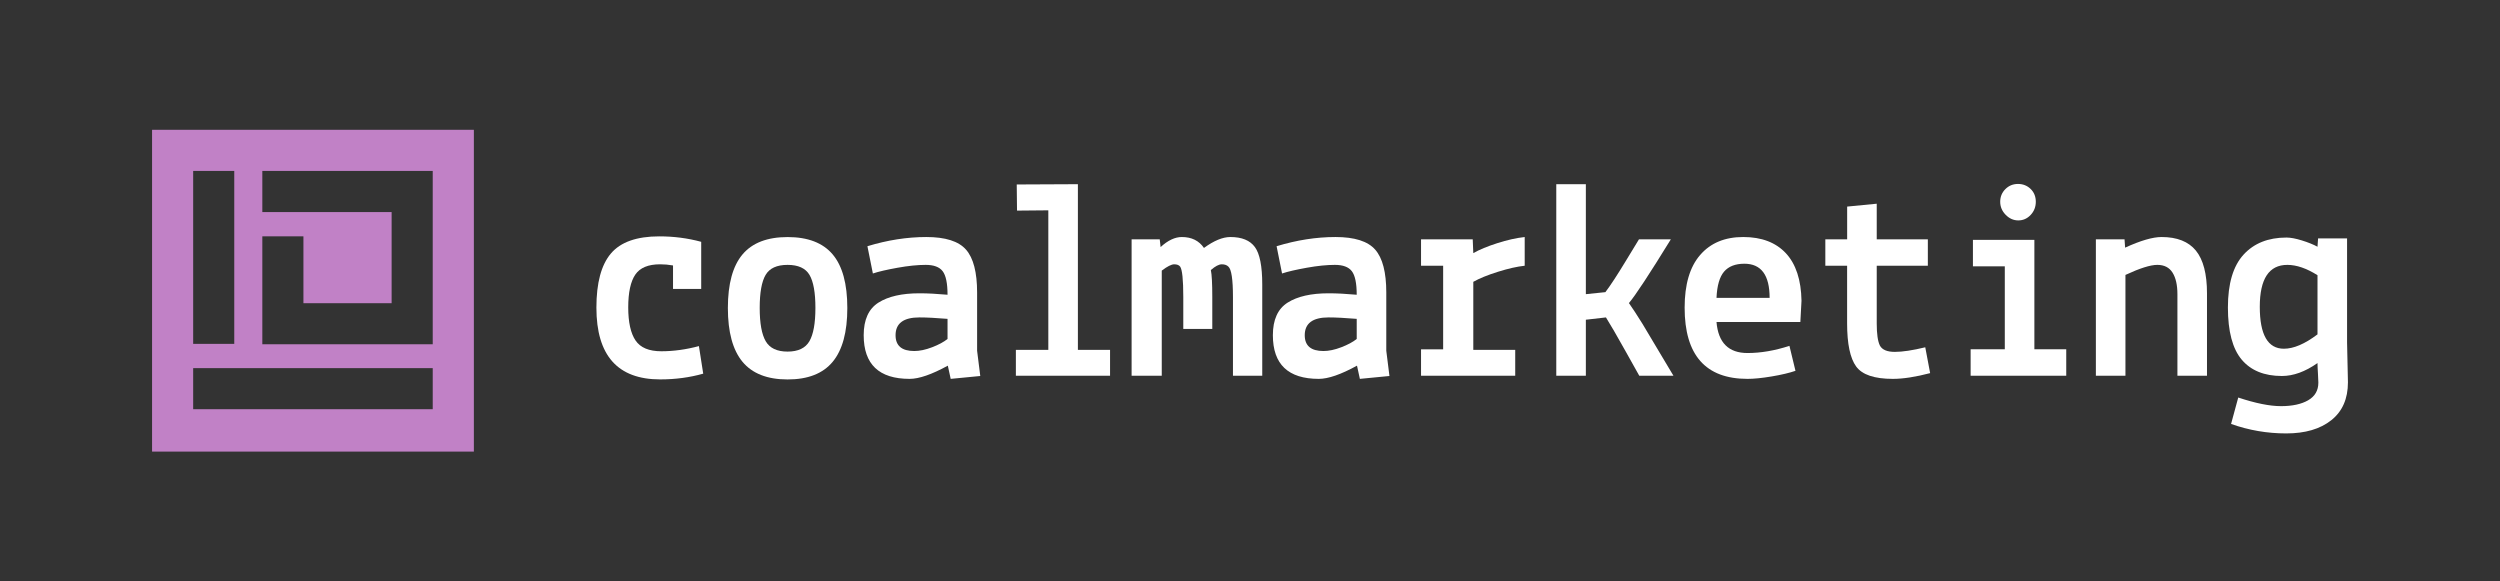 <?xml version="1.0" encoding="UTF-8"?>
<svg id="LONG_COLOR_WHITE" data-name="LONG COLOR WHITE" xmlns="http://www.w3.org/2000/svg" width="215mm" height="50mm" viewBox="0 0 609.45 141.73">
  <rect x="0" y="0" width="609.45" height="141.73" fill="#333333" stroke="none"/>
  <defs>
    <style>
      .cls-1 {
        fill: #c181c6;
      }

      .cls-1, .cls-2 {
        stroke-width: 0px;
      }

      .cls-2 {
        fill: #fff;
      }
    </style>
  </defs>
  <path class="cls-1" d="M37.07,31.64v78.45h78.45V31.64H37.07ZM47.09,41.67h10.02v42.15h-10.02v-42.15ZM105.49,99.76h-58.4v-10.02h58.4v10.02ZM105.49,41.67v42.26h-41.54v-26.32h10.02v16.3h21.5v-22.22h-31.52v-10.02c13.85,0,27.7,0,41.54,0h0Z"/>
  <g>
    <path class="cls-2" d="M164.07,70.45v-5.74c-1.07-.19-2.12-.28-3.15-.28-2.89,0-4.91.84-6.05,2.52-1.14,1.68-1.72,4.34-1.72,7.98s.6,6.33,1.79,8.08,3.28,2.62,6.27,2.62,6.04-.42,9.17-1.26l1.05,6.72c-3.27.93-6.77,1.4-10.5,1.4-10.36,0-15.54-5.83-15.54-17.5,0-6.02,1.18-10.42,3.54-13.2,2.36-2.78,6.29-4.17,11.79-4.17,3.55,0,6.95.44,10.22,1.33v11.48h-6.86Z"/>
    <path class="cls-2" d="M181.01,62.02c2.38-2.82,6.04-4.23,10.99-4.23s8.61,1.41,10.99,4.23c2.38,2.82,3.57,7.17,3.57,13.06s-1.19,10.25-3.57,13.12c-2.38,2.87-6.04,4.3-10.99,4.3s-8.61-1.44-10.99-4.3c-2.38-2.87-3.57-7.25-3.57-13.12s1.19-10.23,3.57-13.06ZM186.64,67.02c-.96,1.63-1.44,4.32-1.44,8.05s.49,6.44,1.47,8.12c.98,1.68,2.75,2.52,5.32,2.52s4.34-.84,5.32-2.52c.98-1.68,1.47-4.39,1.47-8.12s-.48-6.42-1.44-8.05c-.96-1.63-2.74-2.45-5.35-2.45s-4.4.82-5.35,2.45Z"/>
    <path class="cls-2" d="M221.75,92.36c-7.47,0-11.2-3.55-11.2-10.64,0-3.78,1.2-6.43,3.6-7.95,2.4-1.52,5.73-2.27,9.98-2.27,2.01,0,4.29.12,6.86.35,0-2.8-.4-4.71-1.19-5.74-.79-1.03-2.17-1.54-4.13-1.54s-4.25.23-6.86.7c-2.61.47-4.62.93-6.02,1.4l-1.33-6.65c4.9-1.49,9.68-2.24,14.35-2.24s7.9,1.03,9.69,3.08c1.8,2.05,2.7,5.53,2.7,10.43v14.21l.77,6.16-7.21.7-.7-3.22c-3.92,2.15-7.02,3.22-9.31,3.22ZM222.87,85.57c1.31,0,2.75-.3,4.34-.91,1.59-.61,2.85-1.28,3.78-2.03v-4.9c-2.8-.23-5.09-.35-6.86-.35-3.87,0-5.81,1.45-5.81,4.34,0,2.57,1.52,3.85,4.55,3.85Z"/>
    <path class="cls-2" d="M247.93,51.34l-.07-6.37,14.91-.07v40.39h7.84v6.3h-22.96v-6.3h7.91v-34.02l-7.63.07Z"/>
    <path class="cls-2" d="M282.72,58.34l.21,1.89c1.77-1.63,3.5-2.45,5.18-2.45,2.38,0,4.18.89,5.39,2.66,2.43-1.77,4.57-2.66,6.44-2.66,2.8,0,4.79.82,5.98,2.45,1.19,1.63,1.79,4.67,1.79,9.1v22.26h-7.14v-19.18c0-4.29-.37-6.77-1.12-7.42-.37-.37-.91-.56-1.61-.56s-1.59.47-2.66,1.4c.23,1.07.35,3.27.35,6.58v7.77h-7.07v-7.77c0-4.25-.26-6.72-.77-7.42-.28-.37-.76-.56-1.44-.56s-1.69.51-3.04,1.54v25.62h-7.35v-33.25h6.86Z"/>
    <path class="cls-2" d="M321.5,92.36c-7.47,0-11.2-3.55-11.2-10.64,0-3.78,1.2-6.43,3.6-7.95,2.4-1.52,5.73-2.27,9.98-2.27,2.01,0,4.29.12,6.86.35,0-2.8-.4-4.71-1.19-5.74-.79-1.03-2.17-1.54-4.13-1.54s-4.25.23-6.86.7c-2.61.47-4.62.93-6.02,1.4l-1.33-6.65c4.9-1.49,9.68-2.24,14.35-2.24s7.9,1.03,9.69,3.08c1.8,2.05,2.7,5.53,2.7,10.43v14.21l.77,6.16-7.21.7-.7-3.22c-3.92,2.15-7.02,3.22-9.31,3.22ZM322.62,85.57c1.31,0,2.75-.3,4.34-.91,1.59-.61,2.85-1.28,3.78-2.03v-4.9c-2.8-.23-5.09-.35-6.86-.35-3.87,0-5.81,1.45-5.81,4.34,0,2.57,1.52,3.85,4.55,3.85Z"/>
    <path class="cls-2" d="M346.42,64.78v-6.44h12.6l.14,3.36c1.49-.84,3.44-1.65,5.84-2.42,2.4-.77,4.63-1.27,6.69-1.5v7c-1.82.19-3.99.68-6.51,1.47-2.52.79-4.53,1.61-6.02,2.45v16.59h10.22v6.3h-22.96v-6.44h5.39v-20.37h-5.39Z"/>
    <path class="cls-2" d="M399.55,58.34h7.77c-5.23,8.49-8.63,13.67-10.22,15.54.89,1.26,1.98,2.94,3.29,5.04l7.56,12.67h-8.33l-3.29-5.88c-2.19-3.92-3.8-6.7-4.83-8.33l-4.9.56v13.65h-7.21v-46.69h7.21v26.81l4.76-.49c1.21-1.59,2.87-4.12,4.97-7.59s3.17-5.24,3.22-5.29Z"/>
    <path class="cls-2" d="M414.46,62.16c2.52-2.92,6.02-4.38,10.5-4.38s7.94,1.32,10.4,3.95c2.45,2.64,3.72,6.5,3.81,11.59l-.28,5.18h-20.44c.42,5.04,2.94,7.56,7.56,7.56,3.22,0,6.63-.58,10.22-1.75l1.47,6.09c-1.49.51-3.43.97-5.81,1.37-2.38.4-4.34.59-5.88.59-10.22,0-15.33-5.79-15.33-17.36,0-5.65,1.26-9.93,3.78-12.84ZM425.24,64.29c-2.19,0-3.84.64-4.94,1.92-1.1,1.28-1.72,3.42-1.85,6.41h12.95c0-5.55-2.05-8.33-6.16-8.33Z"/>
    <path class="cls-2" d="M450.3,64.78h-5.32v-6.44h5.32v-7.98l7.21-.7v8.68h12.46v6.44h-12.46v14.07c0,2.57.26,4.36.77,5.39.56,1.03,1.77,1.54,3.64,1.54s4.34-.37,7.42-1.12l1.19,6.3c-3.55.93-6.58,1.4-9.1,1.4-4.48,0-7.46-1-8.93-3.01-1.47-2.01-2.21-5.51-2.21-10.5v-14.07Z"/>
    <path class="cls-2" d="M480.96,64.92v-6.44h14.98v26.67h7.77v6.44h-23.31v-6.44h8.33v-20.23h-7.77ZM488.94,52.36c-.89-.91-1.33-1.97-1.33-3.18s.42-2.24,1.26-3.08c.84-.84,1.87-1.26,3.08-1.26s2.24.41,3.08,1.22c.84.82,1.26,1.86,1.26,3.12s-.42,2.33-1.26,3.22c-.84.89-1.84,1.33-3.01,1.33s-2.19-.46-3.08-1.37Z"/>
    <path class="cls-2" d="M517.92,58.34l.14,2.03c3.78-1.73,6.74-2.59,8.89-2.59,3.78,0,6.57,1.11,8.37,3.32,1.8,2.22,2.7,5.68,2.7,10.4v20.09h-7.21v-19.88c0-2.24-.4-3.99-1.19-5.25s-2.03-1.89-3.71-1.89-4.27.82-7.77,2.45v24.57h-7.21v-33.25h7Z"/>
    <path class="cls-2" d="M572.17,83.54l.21,9.66c0,4.01-1.35,7.09-4.06,9.24-2.71,2.15-6.37,3.22-10.99,3.22s-9.1-.77-13.44-2.31l1.75-6.44c4.2,1.4,7.68,2.1,10.43,2.1s4.96-.48,6.61-1.43c1.66-.96,2.49-2.39,2.49-4.31,0-.37-.04-1.11-.1-2.21-.07-1.1-.11-1.95-.11-2.55-2.99,2.1-5.88,3.15-8.68,3.15-4.29,0-7.56-1.33-9.8-3.99-2.24-2.66-3.36-6.9-3.36-12.71s1.27-10.1,3.81-12.88c2.54-2.78,6.03-4.17,10.47-4.17.98,0,2.23.23,3.74.7,1.52.47,2.79.98,3.82,1.54l.14-2.03h7.07v25.41ZM556.77,85.01c2.38,0,5.11-1.17,8.19-3.5v-14.42c-2.66-1.68-5.11-2.52-7.35-2.52-4.48,0-6.72,3.41-6.72,10.22s1.96,10.22,5.88,10.22Z"/>
  </g>
</svg>